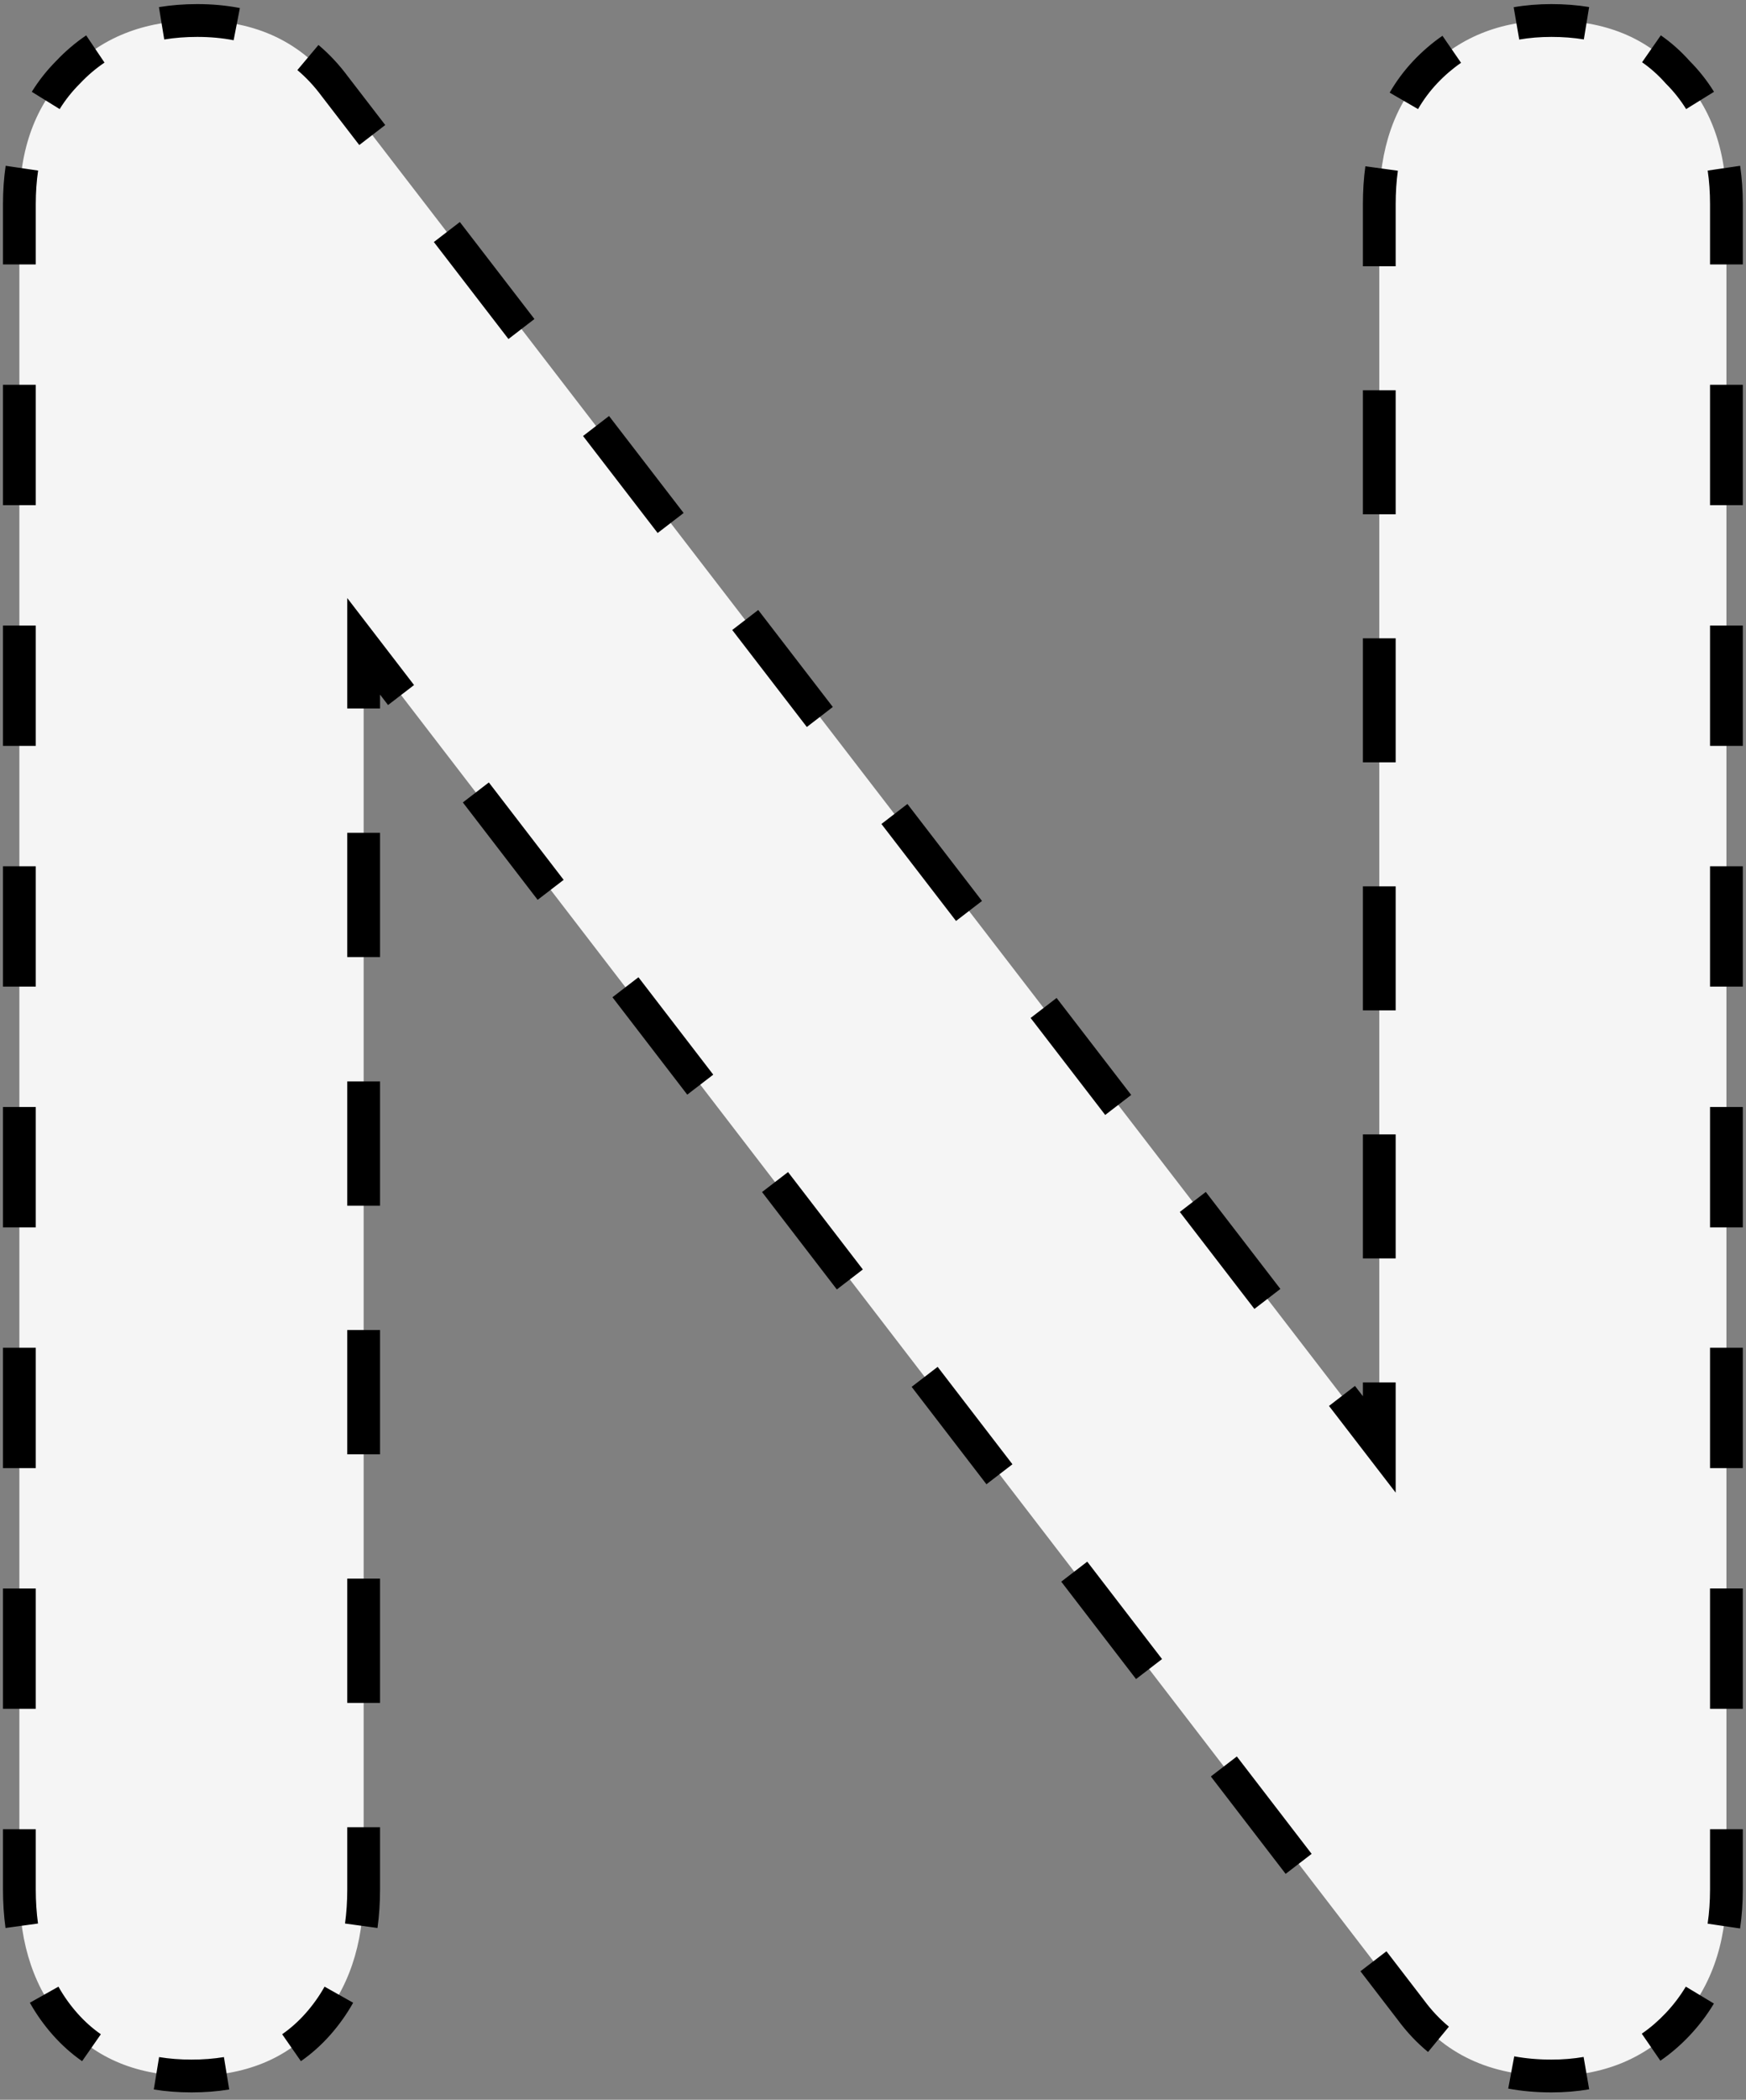 <svg width="213" height="256" viewBox="0 0 213 256" fill="none" xmlns="http://www.w3.org/2000/svg">
<rect x="0" y="0" width="213" height="256" fill="#808080" stroke="none"/>
<path d="M189.263 2.5C195.796 2.5 200.929 4.6 204.663 8.8C208.629 12.767 210.613 18.133 210.613 24.9V230.35C210.613 237.117 208.629 242.6 204.663 246.8C200.696 251 195.563 253.1 189.263 253.1C181.796 253.1 176.079 250.417 172.113 245.05L44.363 78.8V230.35C44.363 237.117 42.496 242.6 38.763 246.8C35.029 251 29.896 253.1 23.363 253.1C16.829 253.1 11.696 251 7.963 246.8C4.229 242.6 2.363 237.117 2.363 230.35V24.9C2.363 18.133 4.346 12.767 8.313 8.8C12.279 4.6 17.529 2.5 24.063 2.5C31.296 2.5 36.896 5.183 40.863 10.55L168.263 176.1V24.9C168.263 18.133 170.129 12.767 173.863 8.8C177.829 4.6 182.963 2.5 189.263 2.5Z" fill="#F5F5F5"/>
<path d="M204.663 8.8L203.915 9.464L203.935 9.486L203.956 9.507L204.663 8.8ZM204.663 246.8L205.39 247.487L205.39 247.487L204.663 246.8ZM172.113 245.05L172.917 244.456L172.911 244.448L172.906 244.441L172.113 245.05ZM44.363 78.8L45.156 78.191L43.363 75.857V78.8H44.363ZM38.763 246.8L39.51 247.464L39.51 247.464L38.763 246.8ZM7.963 246.8L8.71 246.136L8.71 246.136L7.963 246.8ZM8.313 8.8L9.02 9.507L9.03 9.497L9.04 9.487L8.313 8.8ZM40.863 10.55L40.059 11.144L40.064 11.152L40.07 11.16L40.863 10.55ZM168.263 176.1L167.47 176.71L169.263 179.039V176.1H168.263ZM173.863 8.8L173.136 8.113L173.135 8.115L173.863 8.8ZM189.263 1.5C187.723 1.5 186.244 1.621 184.827 1.865L185.167 3.836C186.463 3.613 187.828 3.5 189.263 3.5V1.5ZM176.538 5.187C175.322 6.023 174.188 7 173.136 8.113L174.59 9.487C175.549 8.471 176.576 7.588 177.671 6.834L176.538 5.187ZM173.135 8.115C172.08 9.235 171.166 10.463 170.395 11.796L172.125 12.797C172.82 11.598 173.642 10.494 174.591 9.485L173.135 8.115ZM167.556 20.408C167.36 21.838 167.263 23.336 167.263 24.9H169.263C169.263 23.418 169.355 22.011 169.537 20.679L167.556 20.408ZM167.263 24.9V32.46H169.263V24.9H167.263ZM167.263 47.58V62.7H169.263V47.58H167.263ZM167.263 77.82V92.94H169.263V77.82H167.263ZM167.263 108.06V123.18H169.263V108.06H167.263ZM167.263 138.3V153.42H169.263V138.3H167.263ZM167.263 168.54V176.1H169.263V168.54H167.263ZM169.055 175.49L164.505 169.578L162.92 170.797L167.47 176.71L169.055 175.49ZM155.405 157.753L146.305 145.928L144.72 147.147L153.82 158.972L155.405 157.753ZM137.205 134.103L128.105 122.278L126.52 123.497L135.62 135.322L137.205 134.103ZM119.005 110.453L109.905 98.628L108.32 99.847L117.42 111.672L119.005 110.453ZM100.805 86.803L91.705 74.978L90.12 76.197L99.22 88.022L100.805 86.803ZM82.605 63.153L73.505 51.328L71.92 52.547L81.02 64.372L82.605 63.153ZM64.405 39.503L55.305 27.678L53.72 28.897L62.82 40.722L64.405 39.503ZM46.205 15.853L41.655 9.94L40.07 11.16L44.62 17.072L46.205 15.853ZM41.667 9.956C40.627 8.548 39.474 7.311 38.207 6.248L36.921 7.779C38.059 8.735 39.106 9.855 40.059 11.144L41.667 9.956ZM29.074 1.961C27.488 1.653 25.817 1.5 24.063 1.5V3.5C25.701 3.5 27.244 3.643 28.692 3.924L29.074 1.961ZM24.063 1.5C22.493 1.5 20.989 1.617 19.55 1.854L19.875 3.828C21.197 3.61 22.593 3.5 24.063 3.5V1.5ZM11.072 5.145C9.818 5.99 8.656 6.98 7.586 8.113L9.04 9.487C10.012 8.457 11.062 7.563 12.19 6.803L11.072 5.145ZM7.606 8.093C6.501 9.197 5.542 10.406 4.728 11.72L6.429 12.773C7.16 11.592 8.023 10.504 9.02 9.507L7.606 8.093ZM1.68 20.359C1.468 21.805 1.363 23.318 1.363 24.9H3.363C3.363 23.407 3.462 21.991 3.659 20.65L1.68 20.359ZM1.363 24.9V32.237H3.363V24.9H1.363ZM1.363 46.913V61.587H3.363V46.913H1.363ZM1.363 76.263V90.938H3.363V76.263H1.363ZM1.363 105.612V120.287H3.363V105.612H1.363ZM1.363 134.963V149.638H3.363V134.963H1.363ZM1.363 164.313V178.988H3.363V164.313H1.363ZM1.363 193.663V208.338H3.363V193.663H1.363ZM1.363 223.013V230.35H3.363V223.013H1.363ZM1.363 230.35C1.363 231.936 1.463 233.46 1.664 234.92L3.645 234.646C3.457 233.284 3.363 231.853 3.363 230.35H1.363ZM4.515 243.678C5.277 245.035 6.178 246.297 7.215 247.464L8.71 246.136C7.767 245.075 6.95 243.93 6.258 242.698L4.515 243.678ZM7.215 247.464C8.237 248.614 9.362 249.617 10.589 250.472L11.732 248.831C10.638 248.069 9.631 247.171 8.71 246.136L7.215 247.464ZM18.924 253.755C20.334 253.986 21.814 254.1 23.363 254.1V252.1C21.912 252.1 20.541 251.993 19.247 251.781L18.924 253.755ZM23.363 254.1C24.911 254.1 26.391 253.986 27.802 253.755L27.479 251.781C26.185 251.993 24.813 252.1 23.363 252.1V254.1ZM36.136 250.472C37.364 249.617 38.488 248.614 39.51 247.464L38.015 246.136C37.095 247.171 36.087 248.069 34.993 248.831L36.136 250.472ZM39.51 247.464C40.547 246.297 41.448 245.035 42.211 243.678L40.467 242.698C39.775 243.93 38.958 245.075 38.015 246.136L39.51 247.464ZM45.062 234.92C45.263 233.46 45.363 231.936 45.363 230.35H43.363C43.363 231.853 43.268 233.284 43.08 234.646L45.062 234.92ZM45.363 230.35V222.772H43.363V230.35H45.363ZM45.363 207.617V192.462H43.363V207.617H45.363ZM45.363 177.307V162.152H43.363V177.307H45.363ZM45.363 146.997V131.843H43.363V146.997H45.363ZM45.363 116.687V101.532H43.363V116.687H45.363ZM45.363 86.377V78.8H43.363V86.377H45.363ZM43.57 79.409L48.132 85.347L49.718 84.128L45.156 78.191L43.57 79.409ZM57.257 97.222L66.382 109.097L67.968 107.878L58.843 96.003L57.257 97.222ZM75.507 120.972L84.632 132.847L86.218 131.628L77.093 119.753L75.507 120.972ZM93.757 144.722L102.882 156.597L104.468 155.378L95.343 143.503L93.757 144.722ZM112.007 168.472L121.132 180.347L122.718 179.128L113.593 167.253L112.007 168.472ZM130.257 192.222L139.382 204.097L140.968 202.878L131.843 191.003L130.257 192.222ZM148.507 215.972L157.632 227.847L159.218 226.628L150.093 214.753L148.507 215.972ZM166.757 239.722L171.32 245.659L172.906 244.441L168.343 238.503L166.757 239.722ZM171.309 245.644C172.365 247.073 173.544 248.327 174.849 249.401L176.12 247.857C174.95 246.893 173.881 245.761 172.917 244.456L171.309 245.644ZM184.175 253.652C185.782 253.952 187.479 254.1 189.263 254.1V252.1C187.59 252.1 186.017 251.961 184.542 251.686L184.175 253.652ZM189.263 254.1C190.802 254.1 192.281 253.979 193.698 253.735L193.359 251.764C192.062 251.987 190.697 252.1 189.263 252.1V254.1ZM201.987 250.413C203.204 249.577 204.338 248.6 205.39 247.487L203.936 246.113C202.976 247.129 201.949 248.012 200.854 248.766L201.987 250.413ZM205.39 247.487C206.477 246.335 207.424 245.09 208.228 243.751L206.514 242.721C205.785 243.934 204.926 245.065 203.936 246.113L205.39 247.487ZM211.286 234.967C211.505 233.492 211.613 231.953 211.613 230.35H209.613C209.613 231.863 209.511 233.304 209.308 234.674L211.286 234.967ZM211.613 230.35V223.012H209.613V230.35H211.613ZM211.613 208.337V193.662H209.613V208.337H211.613ZM211.613 178.987V164.312H209.613V178.987H211.613ZM211.613 149.637V134.962H209.613V149.637H211.613ZM211.613 120.287V105.612H209.613V120.287H211.613ZM211.613 90.938V76.263H209.613V90.938H211.613ZM211.613 61.587V46.913H209.613V61.587H211.613ZM211.613 32.237V24.9H209.613V32.237H211.613ZM211.613 24.9C211.613 23.318 211.507 21.805 211.295 20.359L209.316 20.65C209.513 21.991 209.613 23.407 209.613 24.9H211.613ZM208.247 11.72C207.434 10.406 206.474 9.197 205.37 8.093L203.956 9.507C204.952 10.504 205.816 11.592 206.547 12.773L208.247 11.72ZM205.41 8.136C204.388 6.986 203.264 5.983 202.036 5.128L200.893 6.769C201.987 7.531 202.995 8.429 203.915 9.464L205.41 8.136ZM193.702 1.845C192.291 1.614 190.811 1.5 189.263 1.5V3.5C190.713 3.5 192.085 3.607 193.379 3.819L193.702 1.845ZM204.663 8.8L203.168 10.129L203.207 10.173L203.248 10.214L204.663 8.8ZM204.663 246.8L206.117 248.173L206.117 248.173L204.663 246.8ZM172.113 245.05L173.721 243.861L173.71 243.846L173.699 243.831L172.113 245.05ZM44.363 78.8L45.949 77.581L42.363 72.915V78.8H44.363ZM38.763 246.8L40.258 248.129L40.258 248.129L38.763 246.8ZM7.963 246.8L9.458 245.471L9.458 245.471L7.963 246.8ZM8.313 8.8L9.727 10.214L9.747 10.194L9.767 10.173L8.313 8.8ZM40.863 10.55L39.254 11.739L39.266 11.754L39.278 11.77L40.863 10.55ZM168.263 176.1L166.678 177.32L170.263 181.978V176.1H168.263ZM173.863 8.8L172.409 7.427L172.406 7.429L173.863 8.8ZM189.263 0.5C187.671 0.5 186.135 0.625 184.657 0.88L185.337 4.822C186.573 4.609 187.881 4.5 189.263 4.5V0.5ZM175.971 4.363C174.694 5.241 173.507 6.264 172.409 7.427L175.317 10.173C176.23 9.206 177.204 8.37 178.238 7.658L175.971 4.363ZM172.406 7.429C171.299 8.606 170.339 9.895 169.529 11.294L172.991 13.299C173.647 12.165 174.423 11.123 175.319 10.171L172.406 7.429ZM166.565 20.272C166.362 21.751 166.263 23.294 166.263 24.9H170.263C170.263 23.459 170.352 22.098 170.528 20.815L166.565 20.272ZM166.263 24.9V32.46H170.263V24.9H166.263ZM166.263 47.58V62.7H170.263V47.58H166.263ZM166.263 77.82V92.94H170.263V77.82H166.263ZM166.263 108.06V123.18H170.263V108.06H166.263ZM166.263 138.3V153.42H170.263V138.3H166.263ZM166.263 168.54V176.1H170.263V168.54H166.263ZM169.848 174.88L165.298 168.968L162.128 171.407L166.678 177.32L169.848 174.88ZM156.198 157.143L147.098 145.318L143.928 147.757L153.028 159.582L156.198 157.143ZM137.998 133.493L128.898 121.668L125.728 124.107L134.828 135.932L137.998 133.493ZM119.798 109.843L110.698 98.018L107.528 100.457L116.628 112.282L119.798 109.843ZM101.598 86.193L92.498 74.368L89.328 76.807L98.428 88.632L101.598 86.193ZM83.398 62.543L74.298 50.718L71.128 53.157L80.228 64.982L83.398 62.543ZM65.198 38.893L56.098 27.068L52.928 29.507L62.028 41.332L65.198 38.893ZM46.998 15.243L42.448 9.33L39.278 11.77L43.828 17.682L46.998 15.243ZM42.471 9.361C41.387 7.895 40.181 6.599 38.85 5.482L36.278 8.545C37.352 9.447 38.345 10.509 39.254 11.739L42.471 9.361ZM29.265 0.98C27.611 0.658 25.875 0.5 24.063 0.5V4.5C25.643 4.5 27.121 4.638 28.501 4.906L29.265 0.98ZM24.063 0.5C22.444 0.5 20.884 0.621 19.388 0.867L20.037 4.814C21.302 4.606 22.643 4.5 24.063 4.5V0.5ZM10.514 4.315C9.196 5.203 7.978 6.242 6.859 7.427L9.767 10.173C10.69 9.195 11.684 8.35 12.749 7.632L10.514 4.315ZM6.898 7.386C5.74 8.544 4.733 9.814 3.878 11.193L7.279 13.299C7.969 12.185 8.784 11.157 9.727 10.214L6.898 7.386ZM0.691 20.214C0.471 21.711 0.363 23.274 0.363 24.9H4.363C4.363 23.451 4.459 22.084 4.649 20.796L0.691 20.214ZM0.363 24.9V32.237H4.363V24.9H0.363ZM0.363 46.913V61.587H4.363V46.913H0.363ZM0.363 76.263V90.938H4.363V76.263H0.363ZM0.363 105.612V120.287H4.363V105.612H0.363ZM0.363 134.963V149.638H4.363V134.963H0.363ZM0.363 164.313V178.988H4.363V164.313H0.363ZM0.363 193.663V208.338H4.363V193.663H0.363ZM0.363 223.013V230.35H4.363V223.013H0.363ZM0.363 230.35C0.363 231.978 0.465 233.548 0.673 235.056L4.636 234.51C4.455 233.197 4.363 231.811 4.363 230.35H0.363ZM3.643 244.168C4.441 245.587 5.383 246.908 6.468 248.129L9.458 245.471C8.562 244.464 7.787 243.377 7.13 242.208L3.643 244.168ZM6.468 248.129C7.54 249.335 8.723 250.391 10.017 251.293L12.303 248.01C11.276 247.295 10.328 246.45 9.458 245.471L6.468 248.129ZM18.762 254.742C20.231 254.982 21.765 255.1 23.363 255.1V251.1C21.961 251.1 20.644 250.997 19.408 250.794L18.762 254.742ZM23.363 255.1C24.96 255.1 26.495 254.982 27.963 254.742L27.317 250.794C26.081 250.997 24.764 251.1 23.363 251.1V255.1ZM36.708 251.293C38.002 250.391 39.185 249.335 40.258 248.129L37.268 245.471C36.398 246.45 35.449 247.295 34.422 248.01L36.708 251.293ZM40.258 248.129C41.342 246.908 42.285 245.587 43.082 244.168L39.596 242.208C38.938 243.377 38.163 244.464 37.268 245.471L40.258 248.129ZM46.052 235.056C46.26 233.548 46.363 231.978 46.363 230.35H42.363C42.363 231.811 42.271 233.197 42.09 234.51L46.052 235.056ZM46.363 230.35V222.772H42.363V230.35H46.363ZM46.363 207.617V192.462H42.363V207.617H46.363ZM46.363 177.307V162.152H42.363V177.307H46.363ZM46.363 146.997V131.843H42.363V146.997H46.363ZM46.363 116.687V101.532H42.363V116.687H46.363ZM46.363 86.377V78.8H42.363V86.377H46.363ZM42.777 80.019L47.339 85.956L50.511 83.519L45.949 77.581L42.777 80.019ZM56.464 97.831L65.589 109.706L68.761 107.269L59.636 95.394L56.464 97.831ZM74.714 121.581L83.839 133.456L87.011 131.019L77.886 119.144L74.714 121.581ZM92.964 145.331L102.089 157.206L105.261 154.769L96.136 142.894L92.964 145.331ZM111.214 169.081L120.339 180.956L123.511 178.519L114.386 166.644L111.214 169.081ZM129.464 192.831L138.589 204.706L141.761 202.269L132.636 190.394L129.464 192.831ZM147.714 216.581L156.839 228.456L160.011 226.019L150.886 214.144L147.714 216.581ZM165.964 240.331L170.527 246.269L173.699 243.831L169.136 237.894L165.964 240.331ZM170.504 246.239C171.606 247.73 172.842 249.044 174.213 250.173L176.756 247.085C175.652 246.176 174.64 245.104 173.721 243.861L170.504 246.239ZM183.992 254.635C185.665 254.947 187.424 255.1 189.263 255.1V251.1C187.645 251.1 186.134 250.965 184.726 250.703L183.992 254.635ZM189.263 255.1C190.855 255.1 192.391 254.975 193.868 254.72L193.189 250.778C191.952 250.991 190.645 251.1 189.263 251.1V255.1ZM202.554 251.237C203.831 250.359 205.018 249.336 206.117 248.173L203.209 245.427C202.296 246.393 201.322 247.23 200.287 247.942L202.554 251.237ZM206.117 248.173C207.253 246.97 208.243 245.668 209.085 244.266L205.657 242.206C204.965 243.357 204.15 244.43 203.209 245.427L206.117 248.173ZM212.276 235.113C212.501 233.586 212.613 231.998 212.613 230.35H208.613C208.613 231.818 208.514 233.21 208.319 234.528L212.276 235.113ZM212.613 230.35V223.012H208.613V230.35H212.613ZM212.613 208.337V193.662H208.613V208.337H212.613ZM212.613 178.987V164.312H208.613V178.987H212.613ZM212.613 149.637V134.962H208.613V149.637H212.613ZM212.613 120.287V105.612H208.613V120.287H212.613ZM212.613 90.938V76.263H208.613V90.938H212.613ZM212.613 61.587V46.913H208.613V61.587H212.613ZM212.613 32.237V24.9H208.613V32.237H212.613ZM212.613 24.9C212.613 23.274 212.504 21.711 212.284 20.214L208.327 20.796C208.516 22.084 208.613 23.451 208.613 24.9H212.613ZM209.097 11.193C208.243 9.814 207.235 8.544 206.077 7.386L203.248 10.214C204.192 11.157 205.007 12.185 205.697 13.299L209.097 11.193ZM206.158 7.471C205.085 6.265 203.902 5.209 202.608 4.307L200.322 7.59C201.349 8.305 202.298 9.15 203.168 10.129L206.158 7.471ZM193.863 0.858C192.395 0.618 190.86 0.5 189.263 0.5V4.5C190.664 4.5 191.981 4.603 193.217 4.806L193.863 0.858Z" fill="black"/>
</svg>

